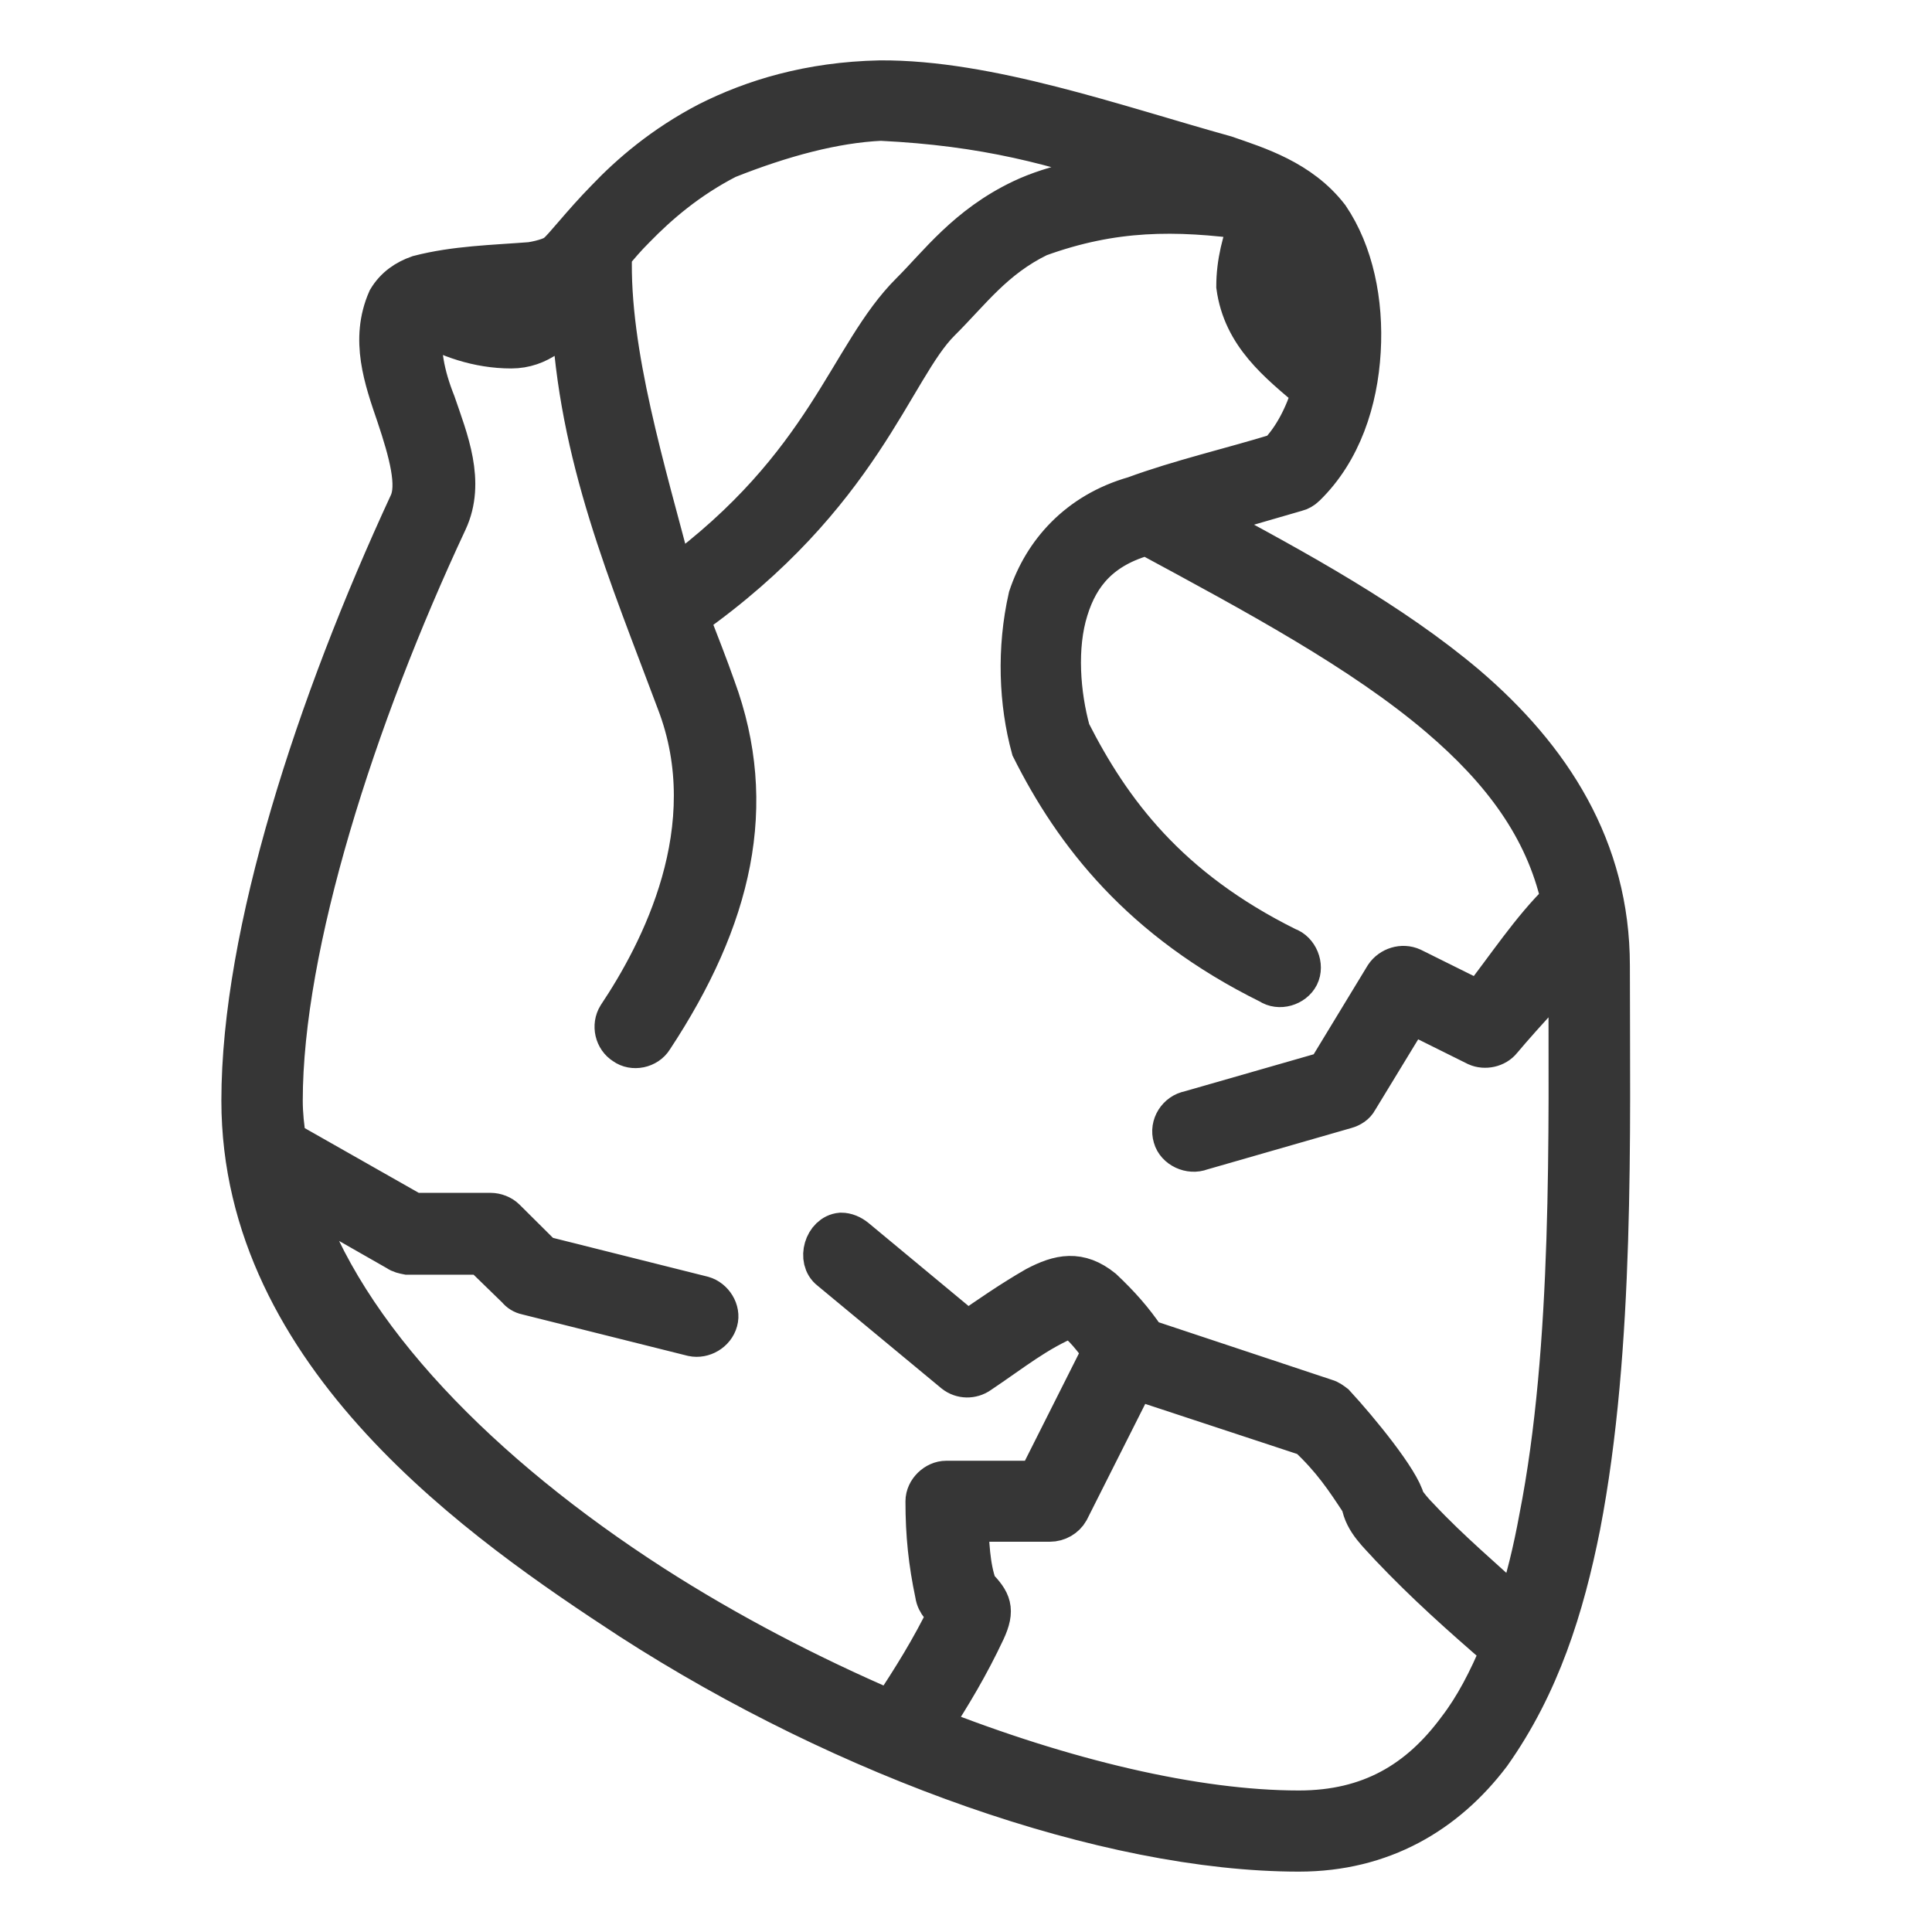 <svg width="24" height="24" viewBox="0 0 24 24" fill="none" xmlns="http://www.w3.org/2000/svg">
<path d="M10.932 1C10.056 1.018 9.353 1.236 8.796 1.517C8.239 1.807 7.829 2.161 7.527 2.478C7.217 2.795 7.007 3.076 6.916 3.149C6.879 3.185 6.761 3.23 6.596 3.257C6.122 3.294 5.656 3.303 5.2 3.421C5.045 3.475 4.908 3.566 4.816 3.72C4.597 4.218 4.771 4.708 4.926 5.161C5.081 5.623 5.191 6.031 5.081 6.258C3.931 8.742 3 11.588 3 13.672C3 16.854 6.012 18.93 7.829 20.117C10.512 21.849 13.753 23 16.136 23C17.167 23 17.961 22.529 18.518 21.794C19.129 20.933 19.431 19.963 19.631 18.957C20.06 16.736 19.997 14.044 19.997 11.996C19.997 10.536 19.266 9.412 18.217 8.515C17.295 7.735 16.127 7.092 14.921 6.448L16.108 6.104C16.145 6.095 16.181 6.076 16.218 6.04C16.665 5.605 16.866 4.98 16.902 4.363C16.939 3.747 16.811 3.139 16.51 2.695C16.154 2.233 15.615 2.07 15.223 1.934C13.853 1.553 12.274 0.991 10.932 1L10.932 1ZM10.941 1.499C12.238 1.562 13.114 1.798 14.136 2.151C13.643 2.179 13.095 2.287 12.694 2.478C12.009 2.804 11.653 3.294 11.316 3.629C10.53 4.409 10.293 5.768 8.367 7.182C8.02 5.85 7.564 4.381 7.601 3.157C7.683 3.058 7.774 2.949 7.893 2.831C8.176 2.541 8.541 2.224 9.034 1.97C9.718 1.698 10.366 1.526 10.941 1.499L10.941 1.499ZM15.533 2.732C15.432 2.985 15.359 3.266 15.359 3.557C15.441 4.164 15.88 4.508 16.3 4.862C16.208 5.161 16.071 5.433 15.88 5.632C15.286 5.814 14.656 5.959 14.091 6.167C13.388 6.367 12.959 6.865 12.776 7.418C12.63 8.062 12.658 8.733 12.812 9.295C13.342 10.355 14.173 11.434 15.77 12.222C15.889 12.304 16.071 12.249 16.135 12.123C16.199 11.996 16.126 11.815 15.989 11.769C14.51 11.035 13.798 10.074 13.296 9.086C13.168 8.624 13.123 8.035 13.269 7.572C13.406 7.128 13.68 6.802 14.246 6.648C15.606 7.382 16.92 8.089 17.878 8.905C18.654 9.566 19.193 10.283 19.394 11.18C19.02 11.543 18.709 12.023 18.381 12.44L17.541 12.023C17.422 11.969 17.276 12.014 17.203 12.123L16.482 13.31L14.775 13.8C14.629 13.827 14.529 13.981 14.574 14.126C14.611 14.262 14.784 14.343 14.921 14.289L16.719 13.772C16.783 13.754 16.838 13.718 16.866 13.664L17.523 12.585L18.344 12.993C18.445 13.038 18.582 13.011 18.654 12.92C18.919 12.603 19.485 11.996 19.485 11.996C19.485 14.053 19.54 16.728 19.12 18.858C19.047 19.257 18.956 19.637 18.837 19.991C18.417 19.601 18.015 19.266 17.632 18.858C17.55 18.776 17.486 18.695 17.45 18.64C17.395 18.395 16.875 17.761 16.582 17.444C16.546 17.417 16.509 17.389 16.473 17.38L14.237 16.637C14.072 16.392 13.908 16.211 13.698 16.012C13.406 15.776 13.16 15.83 12.867 15.984C12.566 16.157 12.292 16.347 12.018 16.537L10.631 15.386C10.576 15.341 10.512 15.314 10.448 15.314C10.239 15.332 10.147 15.649 10.312 15.776L11.854 17.054C11.946 17.127 12.073 17.127 12.165 17.063C12.585 16.782 12.877 16.538 13.296 16.365C13.461 16.456 13.588 16.646 13.698 16.782L12.886 18.396H11.754C11.626 18.396 11.498 18.514 11.498 18.65C11.498 19.067 11.535 19.411 11.617 19.801C11.635 19.928 11.717 19.973 11.772 20.055C11.571 20.471 11.334 20.852 11.069 21.251C10.056 20.816 9.043 20.29 8.112 19.692C5.985 18.323 4.269 16.592 3.712 14.842L4.935 15.54C4.972 15.567 5.017 15.576 5.063 15.585H5.985L6.423 16.011C6.45 16.047 6.496 16.075 6.542 16.084L8.604 16.6C8.732 16.627 8.878 16.546 8.915 16.41C8.951 16.283 8.86 16.138 8.732 16.102L6.742 15.603L6.277 15.141C6.231 15.095 6.158 15.068 6.094 15.068H5.136L3.556 14.171C3.529 14.008 3.511 13.836 3.511 13.673C3.511 11.742 4.415 8.914 5.556 6.475C5.784 5.986 5.565 5.46 5.41 5.007C5.273 4.662 5.209 4.345 5.254 4.01C5.556 4.191 5.939 4.327 6.35 4.327C6.697 4.327 6.934 4.1 7.098 3.874C7.18 5.668 7.819 7.146 8.404 8.714C9.015 10.291 8.194 11.841 7.673 12.621C7.6 12.739 7.637 12.902 7.755 12.975C7.865 13.056 8.038 13.02 8.111 12.902C9.098 11.406 9.426 10.002 8.888 8.542C8.796 8.279 8.678 7.98 8.559 7.672C10.704 6.158 11.088 4.581 11.681 3.992C12.064 3.611 12.347 3.212 12.904 2.94C13.826 2.605 14.602 2.605 15.533 2.732L15.533 2.732ZM16.017 2.94C16.299 3.303 16.391 3.874 16.382 4.254C16.144 4.073 15.98 3.801 15.88 3.557C15.88 3.357 15.934 3.131 16.017 2.94L16.017 2.94ZM14.1 17.135L16.245 17.842C16.546 18.123 16.71 18.368 16.911 18.676C16.948 18.903 17.13 19.057 17.267 19.211C17.714 19.682 18.143 20.063 18.645 20.498C18.49 20.87 18.317 21.205 18.107 21.477C17.632 22.121 17.02 22.492 16.135 22.492C14.848 22.492 13.214 22.102 11.562 21.45C11.827 21.042 12.037 20.688 12.238 20.262C12.365 19.99 12.31 19.891 12.137 19.709C12.046 19.465 12.037 19.147 12.027 18.902H13.041C13.141 18.902 13.232 18.848 13.278 18.767L14.1 17.135Z" fill="#363636" stroke="#363636" stroke-width="0.5"/>
</svg>
